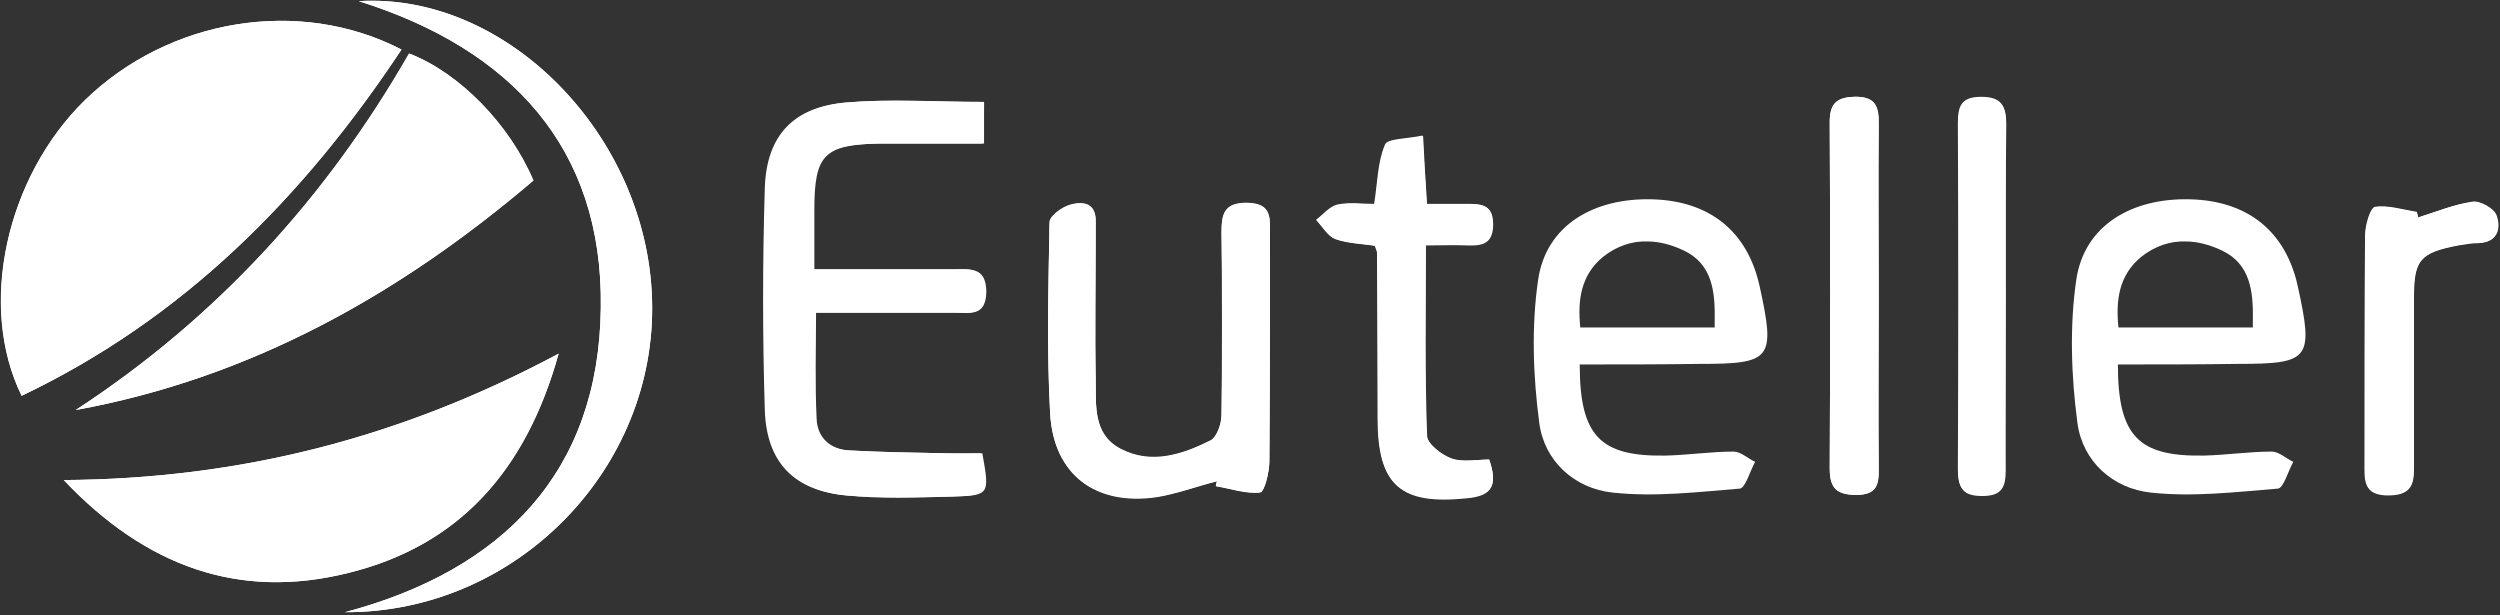 <?xml version="1.0" encoding="UTF-8"?>
<svg width="439px" height="108px" viewBox="0 0 439 108" version="1.1" xmlns="http://www.w3.org/2000/svg" xmlns:xlink="http://www.w3.org/1999/xlink">
    <rect x="0" y="0" width="439" height="108" fill="#333333" stroke="none"/>
    <!-- Generator: Sketch 45.2 (43514) - http://www.bohemiancoding.com/sketch -->
    <title>Euteller</title>
    <desc>Created with Sketch.</desc>
    <defs></defs>
    <g id="Page-1" stroke="none" stroke-width="1" fill="none" fill-rule="evenodd">
        <g id="Euteller" fill-rule="nonzero" fill="#FFFFFF">
            <g id="Group">
                <path d="M70.5,8.7 C52.5,-0.6 29.6,3.3 14.9,17.6 C1.1,31.1 -4,53.7 3.8,69.5 C32.1,56 53.2,34.8 70.5,8.7 Z M13.3,72 C44,66.4 70.2,51.7 93.7,31.7 C89.5,21.8 80.7,12.8 71.9,9.4 C57.3,34.7 38.1,55.8 13.3,72 Z M98.1,62.1 C70.4,76.9 42.1,84.1 11.2,84.3 C25.6,99.5 42,105.4 61.2,100.6 C80.6,95.8 92.4,82.7 98.1,62.1 Z M172.8,17.9 C164.3,17.9 156.3,17.4 148.5,18 C139.3,18.8 134.6,23.8 134.3,33 C133.9,46 133.9,59 134.3,72 C134.6,81.2 139.4,86.1 148.5,87 C154.6,87.6 160.8,87.4 166.9,87.2 C173.5,87 173.5,86.9 172.2,79.6 C170.2,79.6 168.1,79.6 166,79.6 C160.3,79.5 154.7,79.4 149,79.1 C145.6,78.9 143.2,76.9 143.1,73.5 C142.8,67.4 143,61.3 143,54.9 C151.5,54.9 159.5,54.9 167.4,54.9 C170,54.9 172.9,55.6 172.9,51.3 C173,46.7 169.9,47.3 167.1,47.3 C159.2,47.3 151.2,47.3 142.7,47.3 C142.7,43.5 142.7,40.2 142.7,36.9 C142.7,27.1 144.4,25.4 154.3,25.2 C156.8,25.2 159.3,25.2 161.8,25.2 C165.4,25.2 168.9,25.2 172.5,25.2 C172.8,22.4 172.8,20.6 172.8,17.9 Z M213.7,84.5 C213.6,84.8 213.6,85.1 213.5,85.3 C216.1,85.8 218.8,86.7 221.3,86.4 C222.1,86.3 222.9,82.9 222.9,80.9 C223,67.6 223,54.3 223,40.9 C223,38.1 223.2,35.7 219.1,35.6 C215,35.5 214.5,37.5 214.5,40.8 C214.6,51.5 214.6,62.1 214.5,72.8 C214.5,74.3 213.7,76.7 212.6,77.3 C207.6,79.8 202.2,81.6 196.8,78.8 C191.8,76.2 192.5,70.9 192.4,66.4 C192.2,58.2 192.4,50.1 192.4,41.9 C192.4,40.9 192.4,39.9 192.4,38.9 C192.5,35.6 190.2,35.3 188,35.9 C186.5,36.3 184.3,37.9 184.3,39 C184.1,50.2 183.8,61.3 184.4,72.5 C185,83.3 192.4,88.8 203.2,87.2 C206.7,86.7 210.1,85.4 213.7,84.5 Z M63,0.2 C89.7,8.6 105.9,26 105.5,54 C105.2,82.8 88.4,100.1 60.6,107.5 C90.7,107.6 115.4,82.2 114.5,52.6 C113.7,23.8 89.1,-1.3 63,0.2 Z M261.5,80.7 C259.4,80.7 256.9,81.2 254.9,80.5 C253.1,79.9 250.6,77.9 250.5,76.4 C250.1,65.5 250.3,54.5 250.3,43 C253.1,43 255.3,42.9 257.6,43 C260.2,43.1 262.1,42.7 262.1,39.3 C262.1,35.7 259.8,35.8 257.4,35.8 C255.1,35.8 252.9,35.8 250.5,35.8 C250.3,31.5 250,28 249.8,23.8 C247,24.4 243.6,24.3 243.2,25.4 C241.9,28.4 241.9,32 241.3,35.8 C239.2,35.8 237,35.5 234.9,35.9 C233.5,36.2 232.4,37.6 231.1,38.6 C232.2,39.7 233.1,41.4 234.4,41.9 C236.7,42.7 239.2,42.8 241.4,43.1 C241.6,43.8 241.8,44.1 241.8,44.4 C241.8,54.1 241.9,63.7 241.9,73.4 C241.9,85.2 245.8,88.5 257.5,87.4 C261.9,87 263.1,85.3 261.5,80.7 Z M329.9,52.3 C329.9,42.2 329.8,32 329.9,21.9 C329.9,18.7 329.3,16.9 325.6,17 C322.3,17.1 321.3,18.4 321.3,21.5 C321.4,41.8 321.4,62 321.3,82.3 C321.3,85.8 322.6,86.9 326,86.9 C329.6,86.9 330,85 329.9,82.2 C329.8,72.3 329.9,62.3 329.9,52.3 Z M424.6,38.2 C424.5,37.9 424.5,37.6 424.4,37.2 C421.9,36.8 419.4,36 417.1,36.3 C416.3,36.4 415.4,39.5 415.4,41.2 C415.3,54.5 415.3,67.8 415.3,81.1 C415.3,84.2 415,87 419.7,86.9 C424.1,86.8 423.9,84.2 423.9,81.3 C423.9,71.7 423.9,62 423.9,52.4 C423.9,45.6 424.9,44.3 431.8,43 C432.9,42.8 434.1,42.6 435.3,42.6 C438.7,42.5 439.2,40 438.4,37.8 C438,36.6 435.5,35.2 434.2,35.4 C430.9,35.9 427.8,37.2 424.6,38.2 Z M352.2,52 C352.2,41.8 352.1,31.7 352.2,21.5 C352.2,18.4 351.3,17 347.9,17 C344.4,17 343.8,18.6 343.8,21.6 C343.9,41.9 343.9,62.2 343.8,82.5 C343.8,85.6 344.7,86.9 348,86.9 C351.5,86.9 352.2,85.4 352.1,82.3 C352.2,72.3 352.2,62.1 352.2,52 Z" id="Shape"></path>
                <path d="M70.5,8.7 C53.2,34.8 32.1,56 3.8,69.5 C-3.9,53.7 1.1,31.1 14.9,17.6 C29.6,3.3 52.5,-0.6 70.5,8.7 Z" id="Shape"></path>
                <path d="M13.3,72 C38.1,55.8 57.3,34.7 71.8,9.4 C80.6,12.8 89.4,21.8 93.6,31.7 C70.2,51.7 44,66.4 13.3,72 Z" id="Shape"></path>
                <path d="M98.1,62.1 C92.3,82.7 80.6,95.8 61.2,100.6 C42,105.4 25.6,99.5 11.2,84.3 C42.1,84.1 70.4,76.9 98.1,62.1 Z" id="Shape"></path>
                <path d="M172.8,17.9 C172.8,20.7 172.8,22.5 172.8,25.2 C169.2,25.2 165.6,25.2 162.1,25.2 C159.6,25.2 157.1,25.2 154.6,25.2 C144.7,25.4 143,27.1 143,36.9 C143,40.2 143,43.5 143,47.3 C151.5,47.3 159.4,47.3 167.4,47.3 C170.2,47.3 173.2,46.7 173.2,51.3 C173.1,55.7 170.2,54.9 167.7,54.9 C159.7,54.9 151.8,54.9 143.3,54.9 C143.3,61.3 143.1,67.4 143.4,73.5 C143.5,76.9 145.9,79 149.3,79.1 C154.9,79.4 160.6,79.5 166.3,79.6 C168.4,79.7 170.5,79.6 172.5,79.6 C173.8,86.9 173.8,87 167.2,87.2 C161.1,87.3 154.9,87.5 148.8,87 C139.7,86.2 134.8,81.2 134.6,72 C134.2,59 134.2,46 134.6,33 C134.9,23.8 139.5,18.8 148.8,18 C156.3,17.3 164.3,17.9 172.8,17.9 Z" id="Shape"></path>
                <path d="M213.7,84.5 C210.2,85.4 206.7,86.7 203.2,87.3 C192.4,88.9 185,83.4 184.4,72.6 C183.8,61.5 184.1,50.3 184.3,39.1 C184.3,38 186.5,36.4 188,36 C190.1,35.4 192.5,35.8 192.4,39 C192.4,40 192.4,41 192.4,42 C192.4,50.2 192.3,58.3 192.4,66.5 C192.5,71.1 191.8,76.3 196.8,78.9 C202.2,81.7 207.6,79.9 212.6,77.4 C213.7,76.8 214.5,74.5 214.5,72.9 C214.7,62.2 214.7,51.6 214.5,40.9 C214.5,37.6 214.9,35.6 219.1,35.7 C223.3,35.8 223,38.1 223,41 C223,54.3 223,67.6 222.9,81 C222.9,82.9 222,86.4 221.3,86.5 C218.8,86.8 216.1,85.8 213.5,85.4 C213.5,85 213.6,84.8 213.7,84.5 Z" id="Shape"></path>
                <path d="M63,0.2 C89.1,-1.4 113.6,23.8 114.5,52.6 C115.4,82.3 90.7,107.6 60.6,107.5 C88.4,100.1 105.2,82.8 105.5,54 C105.9,26 89.8,8.6 63,0.2 Z" id="Shape"></path>
                <path d="M261.5,80.7 C263.1,85.4 261.9,87.1 257.6,87.5 C245.9,88.7 242,85.3 242,73.5 C242,63.8 242,54.2 241.9,44.5 C241.9,44.2 241.7,43.9 241.5,43.2 C239.3,42.8 236.7,42.8 234.5,42 C233.2,41.5 232.3,39.9 231.2,38.7 C232.4,37.8 233.6,36.3 235,36 C237,35.5 239.2,35.9 241.4,35.9 C242,32.1 242,28.6 243.3,25.5 C243.8,24.4 247.2,24.5 249.9,23.9 C250.1,28 250.3,31.6 250.6,35.9 C253,35.9 255.2,35.9 257.5,35.9 C259.9,35.9 262.2,35.7 262.2,39.4 C262.2,42.8 260.3,43.2 257.7,43.1 C255.4,43 253.1,43.1 250.4,43.1 C250.4,54.6 250.2,65.6 250.6,76.5 C250.6,78 253.2,79.9 255,80.6 C256.9,81.2 259.3,80.7 261.5,80.7 Z" id="Shape"></path>
                <path d="M329.9,52.3 C329.9,62.3 329.8,72.2 329.9,82.2 C329.9,85.1 329.6,86.9 326,86.9 C322.6,86.9 321.3,85.8 321.3,82.3 C321.4,62 321.4,41.8 321.3,21.5 C321.3,18.4 322.3,17.1 325.6,17 C329.4,16.9 330,18.7 329.9,21.9 C329.8,32.1 329.9,42.2 329.9,52.3 Z" id="Shape"></path>
                <path d="M424.6,38.2 C427.8,37.2 430.9,35.9 434.1,35.5 C435.4,35.3 437.9,36.7 438.3,37.9 C439.1,40.1 438.6,42.6 435.2,42.7 C434,42.7 432.9,42.9 431.7,43.1 C424.9,44.4 423.8,45.7 423.8,52.5 C423.8,62.1 423.8,71.8 423.8,81.4 C423.8,84.4 424,86.9 419.6,87 C414.9,87.1 415.2,84.3 415.2,81.2 C415.2,67.9 415.2,54.6 415.3,41.3 C415.3,39.6 416.2,36.5 417,36.4 C419.3,36 421.9,36.9 424.3,37.3 C424.5,37.5 424.6,37.8 424.6,38.2 Z" id="Shape"></path>
                <path d="M352.2,52 C352.2,62.2 352.1,72.3 352.2,82.5 C352.2,85.5 351.6,87.1 348.1,87.1 C344.7,87.1 343.9,85.8 343.9,82.7 C344,62.4 344,42.1 343.9,21.8 C343.9,18.8 344.5,17.2 348,17.2 C351.4,17.2 352.3,18.6 352.3,21.7 C352.2,31.7 352.2,41.8 352.2,52 Z" id="Shape"></path>
            </g>
            <path d="M309,50.3 C306.9,40.7 300.3,35.3 290.2,35 C279.8,34.7 271.5,39.6 270.1,49.1 C268.9,57.3 269.2,66 270.3,74.3 C271.2,81 276.5,85.8 283.2,86.5 C290.6,87.3 298.1,86.4 305.5,85.8 C306.5,85.7 307.3,82.7 308.2,81.1 C306.9,80.5 305.7,79.3 304.4,79.3 C300.5,79.3 296.5,79.9 292.5,80 C281,80.2 277.4,76.6 277.4,64 C284.6,64 291.6,64 298.4,63.9 C311.1,63.9 311.8,63.1 309,50.3 Z M277.5,57.5 C277,52.7 277.6,48.3 281.5,45.1 C283.9,43.2 286.6,42.3 289.3,42.4 C291.4,42.4 293.6,43 295.7,44 C300.7,46.4 301.2,51.2 301.1,56.4 C301.1,56.8 301.1,57.1 301.1,57.5 C293.1,57.5 285.6,57.5 277.5,57.5 C277.6,57.5 277.5,57.5 277.5,57.5 Z" id="Shape"></path>
            <path d="M403.5,50.3 C401.4,40.7 394.8,35.3 384.7,35 C374.3,34.7 366,39.6 364.6,49.1 C363.4,57.3 363.7,66 364.8,74.3 C365.7,81 371,85.8 377.7,86.5 C385.1,87.3 392.6,86.4 400,85.8 C401,85.7 401.8,82.7 402.7,81.1 C401.4,80.5 400.2,79.3 398.9,79.3 C395,79.3 391,79.9 387,80 C375.5,80.2 371.9,76.6 371.9,64 C379.1,64 386.1,64 392.9,63.9 C405.6,63.9 406.3,63.1 403.5,50.3 Z M372,57.5 C371.5,52.7 372.1,48.3 376,45.1 C378.4,43.2 381.1,42.3 383.8,42.4 C385.9,42.4 388.1,43 390.2,44 C395.2,46.4 395.7,51.2 395.6,56.4 C395.6,56.8 395.6,57.1 395.6,57.5 C387.6,57.5 380.1,57.5 372,57.5 C372.1,57.5 372,57.5 372,57.5 Z" id="Shape"></path>
        </g>
    </g>
</svg>